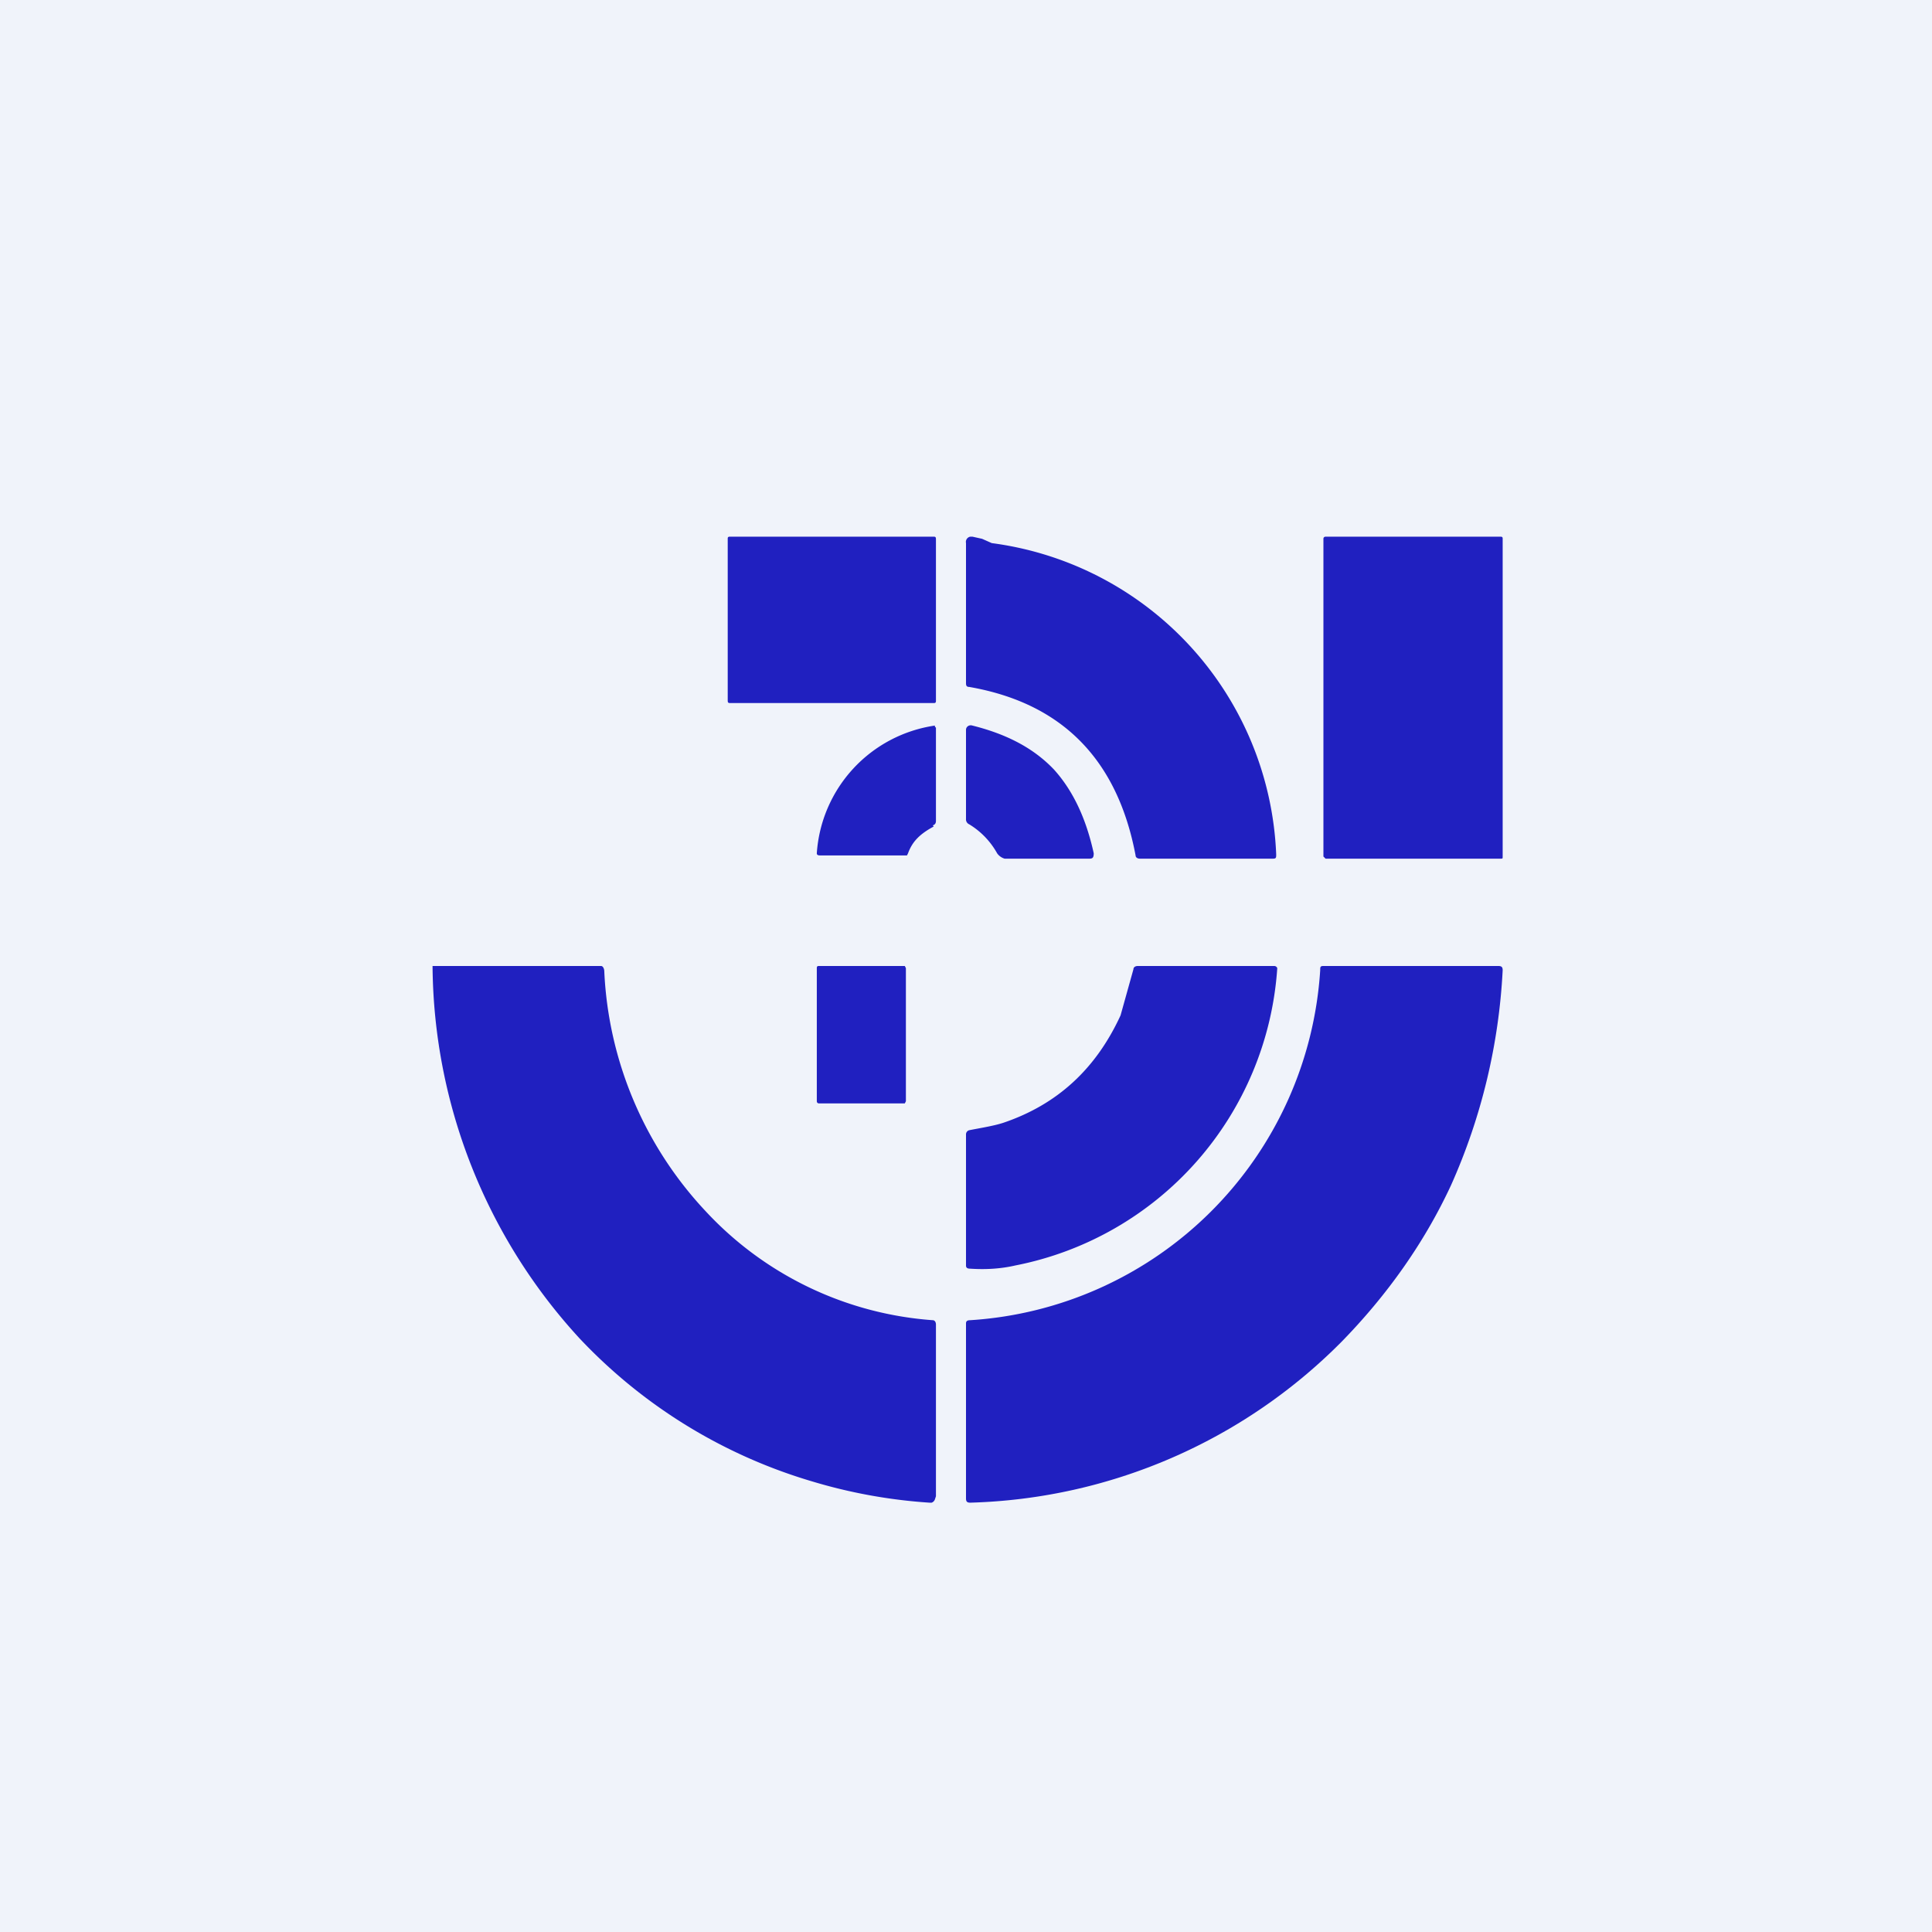 <!-- by TradingView --><svg width="18" height="18" viewBox="0 0 18 18" xmlns="http://www.w3.org/2000/svg"><path fill="#F0F3FA" d="M0 0h18v18H0z"/><path d="M8.7 5H6.8c-.02 0-.02.01-.02.02v1.5c0 .02 0 .03.02.03h1.9c.01 0 .02 0 .02-.02v-1.5c0-.02 0-.03-.02-.03ZM9.24 5.06a3.05 3.05 0 0 1 2.65 2.9c0 .03 0 .04-.03.04h-1.24c-.02 0-.04-.01-.04-.03-.17-.9-.69-1.42-1.55-1.57C9 6.4 9 6.38 9 6.36v-1.3A.05.05 0 0 1 9.04 5h.02l.09.02.09.04ZM13.98 5h-1.63s-.02 0-.02.02v2.96l.02.02h1.63C14 8 14 8 14 7.98V5.02c0-.01 0-.02-.02-.02ZM8.7 7.7c-.13.07-.2.14-.24.25l-.01.02h-.8c-.02 0-.04 0-.04-.02a1.29 1.29 0 0 1 1.1-1.19v.01l.01.01v.86c0 .02 0 .04-.03.05Z" fill="#2020C0"/><path d="M9.82 7.17c.18.2.3.46.37.78 0 .04-.01.05-.04.05h-.79a.13.13 0 0 1-.07-.05.73.73 0 0 0-.26-.27.05.05 0 0 1-.03-.05V6.8c0-.03.03-.05.06-.04.32.08.57.21.76.41ZM6.57 11.28a3.2 3.2 0 0 0 2.12 1.02c.02 0 .03.02.03.04v1.6l-.01.03a.05.05 0 0 1-.03.03h-.02a4.9 4.9 0 0 1-1.1-.2 4.87 4.87 0 0 1-2.16-1.33A5.18 5.18 0 0 1 4.03 9H5.6c.02 0 .03.03.03.05a3.5 3.5 0 0 0 .94 2.23ZM8.43 9h-.8c-.01 0-.02 0-.02.02v1.24s0 .02.02.02h.8l.01-.02V9.02L8.43 9ZM9.35 10.46c.5-.17.86-.5 1.09-1l.12-.43c0-.02.02-.03.04-.03h1.27a.03.03 0 0 1 .03.02 3.03 3.03 0 0 1-2.44 2.77c-.13.03-.27.04-.42.03-.03 0-.04-.01-.04-.03v-1.22a.04.04 0 0 1 .03-.04c.1-.02.23-.04.32-.07Z" fill="#2020C0"/><path d="M12.5 12.5A5.07 5.07 0 0 1 9.04 14c-.03 0-.04-.01-.04-.04v-1.63c0-.02.01-.03.04-.03a3.49 3.49 0 0 0 3.26-3.26c0-.03 0-.04.03-.04h1.63c.03 0 .04.01.04.04a5.6 5.6 0 0 1-.48 2c-.25.54-.6 1.03-1.02 1.46Z" fill="#2020C0"/></svg>